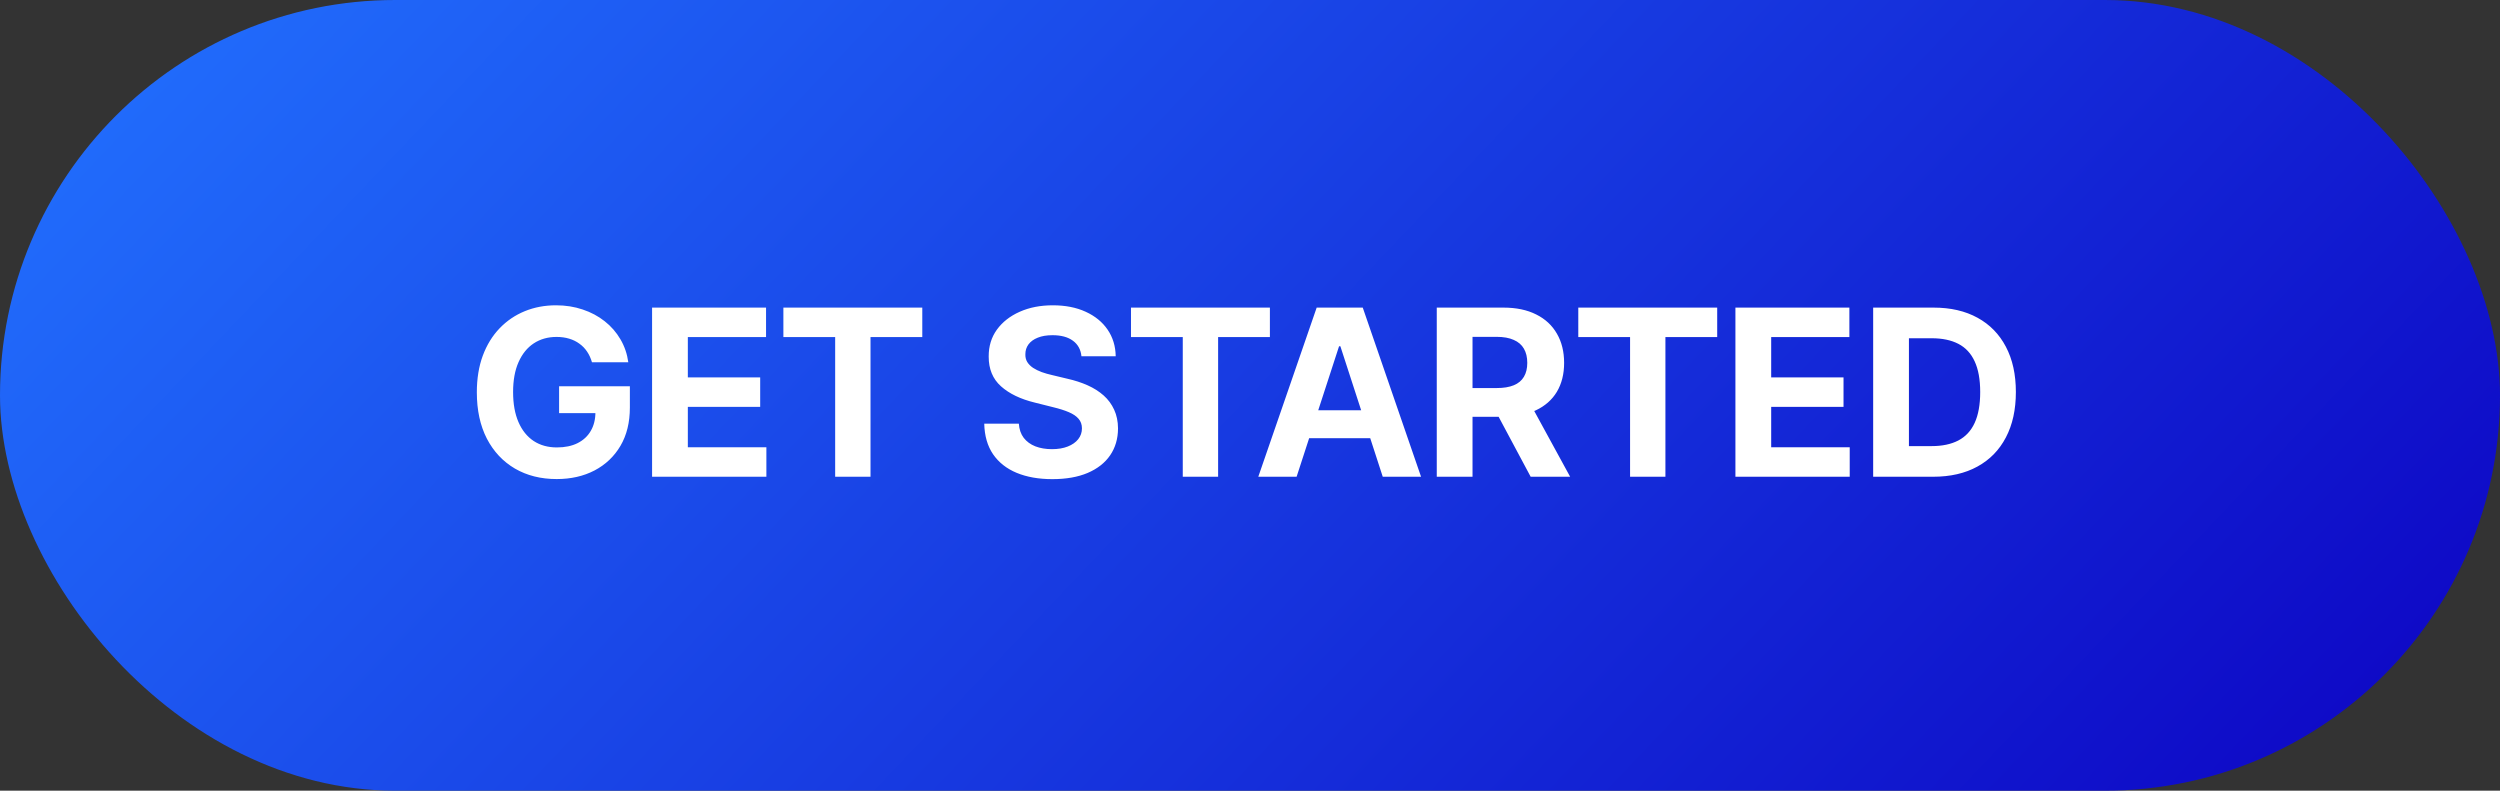 <svg width="215" height="68" viewBox="0 0 215 68" fill="none" xmlns="http://www.w3.org/2000/svg">
<rect x="0" y="0" width="215" height="68" fill="#333333" stroke="none"/>
<rect width="215" height="68" rx="34" fill="url(#paint0_linear_1_986)"/>
<path d="M50.909 31.156C50.81 30.811 50.67 30.505 50.49 30.24C50.31 29.97 50.09 29.743 49.83 29.558C49.574 29.369 49.28 29.224 48.949 29.125C48.622 29.026 48.26 28.976 47.862 28.976C47.119 28.976 46.465 29.16 45.902 29.53C45.343 29.899 44.908 30.437 44.595 31.142C44.283 31.843 44.126 32.7 44.126 33.713C44.126 34.726 44.28 35.588 44.588 36.298C44.896 37.008 45.331 37.551 45.895 37.925C46.458 38.294 47.124 38.479 47.891 38.479C48.587 38.479 49.181 38.356 49.673 38.109C50.17 37.858 50.549 37.506 50.81 37.051C51.075 36.597 51.207 36.059 51.207 35.439L51.832 35.531H48.082V33.216H54.169V35.048C54.169 36.327 53.899 37.425 53.359 38.344C52.82 39.258 52.076 39.963 51.129 40.46C50.182 40.953 49.098 41.199 47.876 41.199C46.513 41.199 45.315 40.898 44.283 40.297C43.251 39.691 42.446 38.831 41.868 37.719C41.295 36.601 41.008 35.276 41.008 33.742C41.008 32.562 41.179 31.511 41.52 30.588C41.865 29.66 42.349 28.874 42.969 28.23C43.589 27.586 44.311 27.096 45.135 26.76C45.959 26.424 46.851 26.256 47.812 26.256C48.636 26.256 49.403 26.376 50.114 26.618C50.824 26.855 51.454 27.191 52.003 27.626C52.557 28.062 53.009 28.581 53.359 29.182C53.71 29.778 53.935 30.437 54.034 31.156H50.909ZM56.079 41V26.454H65.88V28.99H59.154V32.456H65.376V34.992H59.154V38.465H65.909V41H56.079ZM67.371 28.99V26.454H79.317V28.99H74.864V41H71.824V28.99H67.371ZM93.004 30.638C92.947 30.065 92.703 29.62 92.272 29.303C91.842 28.985 91.257 28.827 90.518 28.827C90.016 28.827 89.593 28.898 89.247 29.04C88.901 29.177 88.636 29.369 88.451 29.615C88.272 29.861 88.182 30.141 88.182 30.453C88.172 30.713 88.227 30.941 88.345 31.135C88.468 31.329 88.636 31.497 88.849 31.639C89.062 31.776 89.308 31.897 89.588 32.001C89.867 32.101 90.165 32.186 90.483 32.257L91.79 32.57C92.424 32.712 93.006 32.901 93.537 33.138C94.067 33.374 94.526 33.666 94.915 34.011C95.303 34.357 95.603 34.764 95.817 35.233C96.034 35.702 96.146 36.239 96.15 36.845C96.146 37.735 95.918 38.507 95.469 39.16C95.023 39.809 94.379 40.313 93.537 40.673C92.699 41.028 91.688 41.206 90.504 41.206C89.33 41.206 88.307 41.026 87.436 40.666C86.569 40.306 85.892 39.774 85.405 39.068C84.922 38.358 84.668 37.48 84.645 36.433H87.621C87.654 36.921 87.793 37.328 88.04 37.655C88.29 37.977 88.624 38.221 89.041 38.386C89.462 38.547 89.938 38.628 90.469 38.628C90.989 38.628 91.442 38.552 91.825 38.401C92.213 38.249 92.514 38.038 92.727 37.769C92.94 37.499 93.047 37.188 93.047 36.838C93.047 36.511 92.95 36.237 92.755 36.014C92.566 35.792 92.287 35.602 91.917 35.446C91.553 35.29 91.105 35.148 90.575 35.02L88.991 34.622C87.765 34.324 86.797 33.858 86.086 33.223C85.376 32.589 85.023 31.734 85.028 30.659C85.023 29.778 85.258 29.009 85.731 28.351C86.21 27.693 86.865 27.179 87.699 26.81C88.532 26.44 89.479 26.256 90.54 26.256C91.619 26.256 92.561 26.44 93.366 26.81C94.176 27.179 94.806 27.693 95.255 28.351C95.705 29.009 95.937 29.771 95.951 30.638H93.004ZM97.265 28.99V26.454H109.211V28.99H104.758V41H101.718V28.99H97.265ZM111.508 41H108.213L113.234 26.454H117.197L122.211 41H118.916L115.272 29.778H115.159L111.508 41ZM111.302 35.283H119.086V37.683H111.302V35.283ZM123.562 41V26.454H129.3C130.399 26.454 131.336 26.651 132.113 27.044C132.894 27.432 133.488 27.984 133.896 28.699C134.308 29.409 134.514 30.245 134.514 31.206C134.514 32.172 134.305 33.003 133.889 33.699C133.472 34.39 132.868 34.92 132.077 35.29C131.291 35.659 130.34 35.844 129.222 35.844H125.38V33.372H128.725C129.312 33.372 129.8 33.292 130.188 33.131C130.577 32.97 130.865 32.728 131.055 32.406C131.249 32.084 131.346 31.684 131.346 31.206C131.346 30.723 131.249 30.316 131.055 29.984C130.865 29.653 130.574 29.402 130.181 29.232C129.793 29.056 129.303 28.969 128.711 28.969H126.637V41H123.562ZM131.417 34.381L135.032 41H131.637L128.1 34.381H131.417ZM135.733 28.99V26.454H147.679V28.99H143.226V41H140.186V28.99H135.733ZM149.246 41V26.454H159.047V28.99H152.322V32.456H158.543V34.992H152.322V38.465H159.076V41H149.246ZM166.249 41H161.092V26.454H166.291C167.754 26.454 169.014 26.746 170.07 27.328C171.125 27.906 171.938 28.737 172.506 29.821C173.079 30.905 173.365 32.203 173.365 33.713C173.365 35.228 173.079 36.53 172.506 37.619C171.938 38.708 171.121 39.544 170.055 40.126C168.995 40.709 167.726 41 166.249 41ZM164.168 38.365H166.121C167.03 38.365 167.795 38.204 168.415 37.882C169.04 37.555 169.509 37.051 169.821 36.369C170.138 35.683 170.297 34.797 170.297 33.713C170.297 32.638 170.138 31.76 169.821 31.078C169.509 30.396 169.042 29.894 168.422 29.572C167.802 29.25 167.037 29.09 166.128 29.09H164.168V38.365Z" fill="white"/>
<defs>
<linearGradient id="paint0_linear_1_986" x1="0" y1="0" x2="146.786" y2="139.683" gradientUnits="userSpaceOnUse">
<stop stop-color="#2272FF"/>
<stop offset="1" stop-color="#0D03C3"/>
</linearGradient>
</defs>
</svg>
